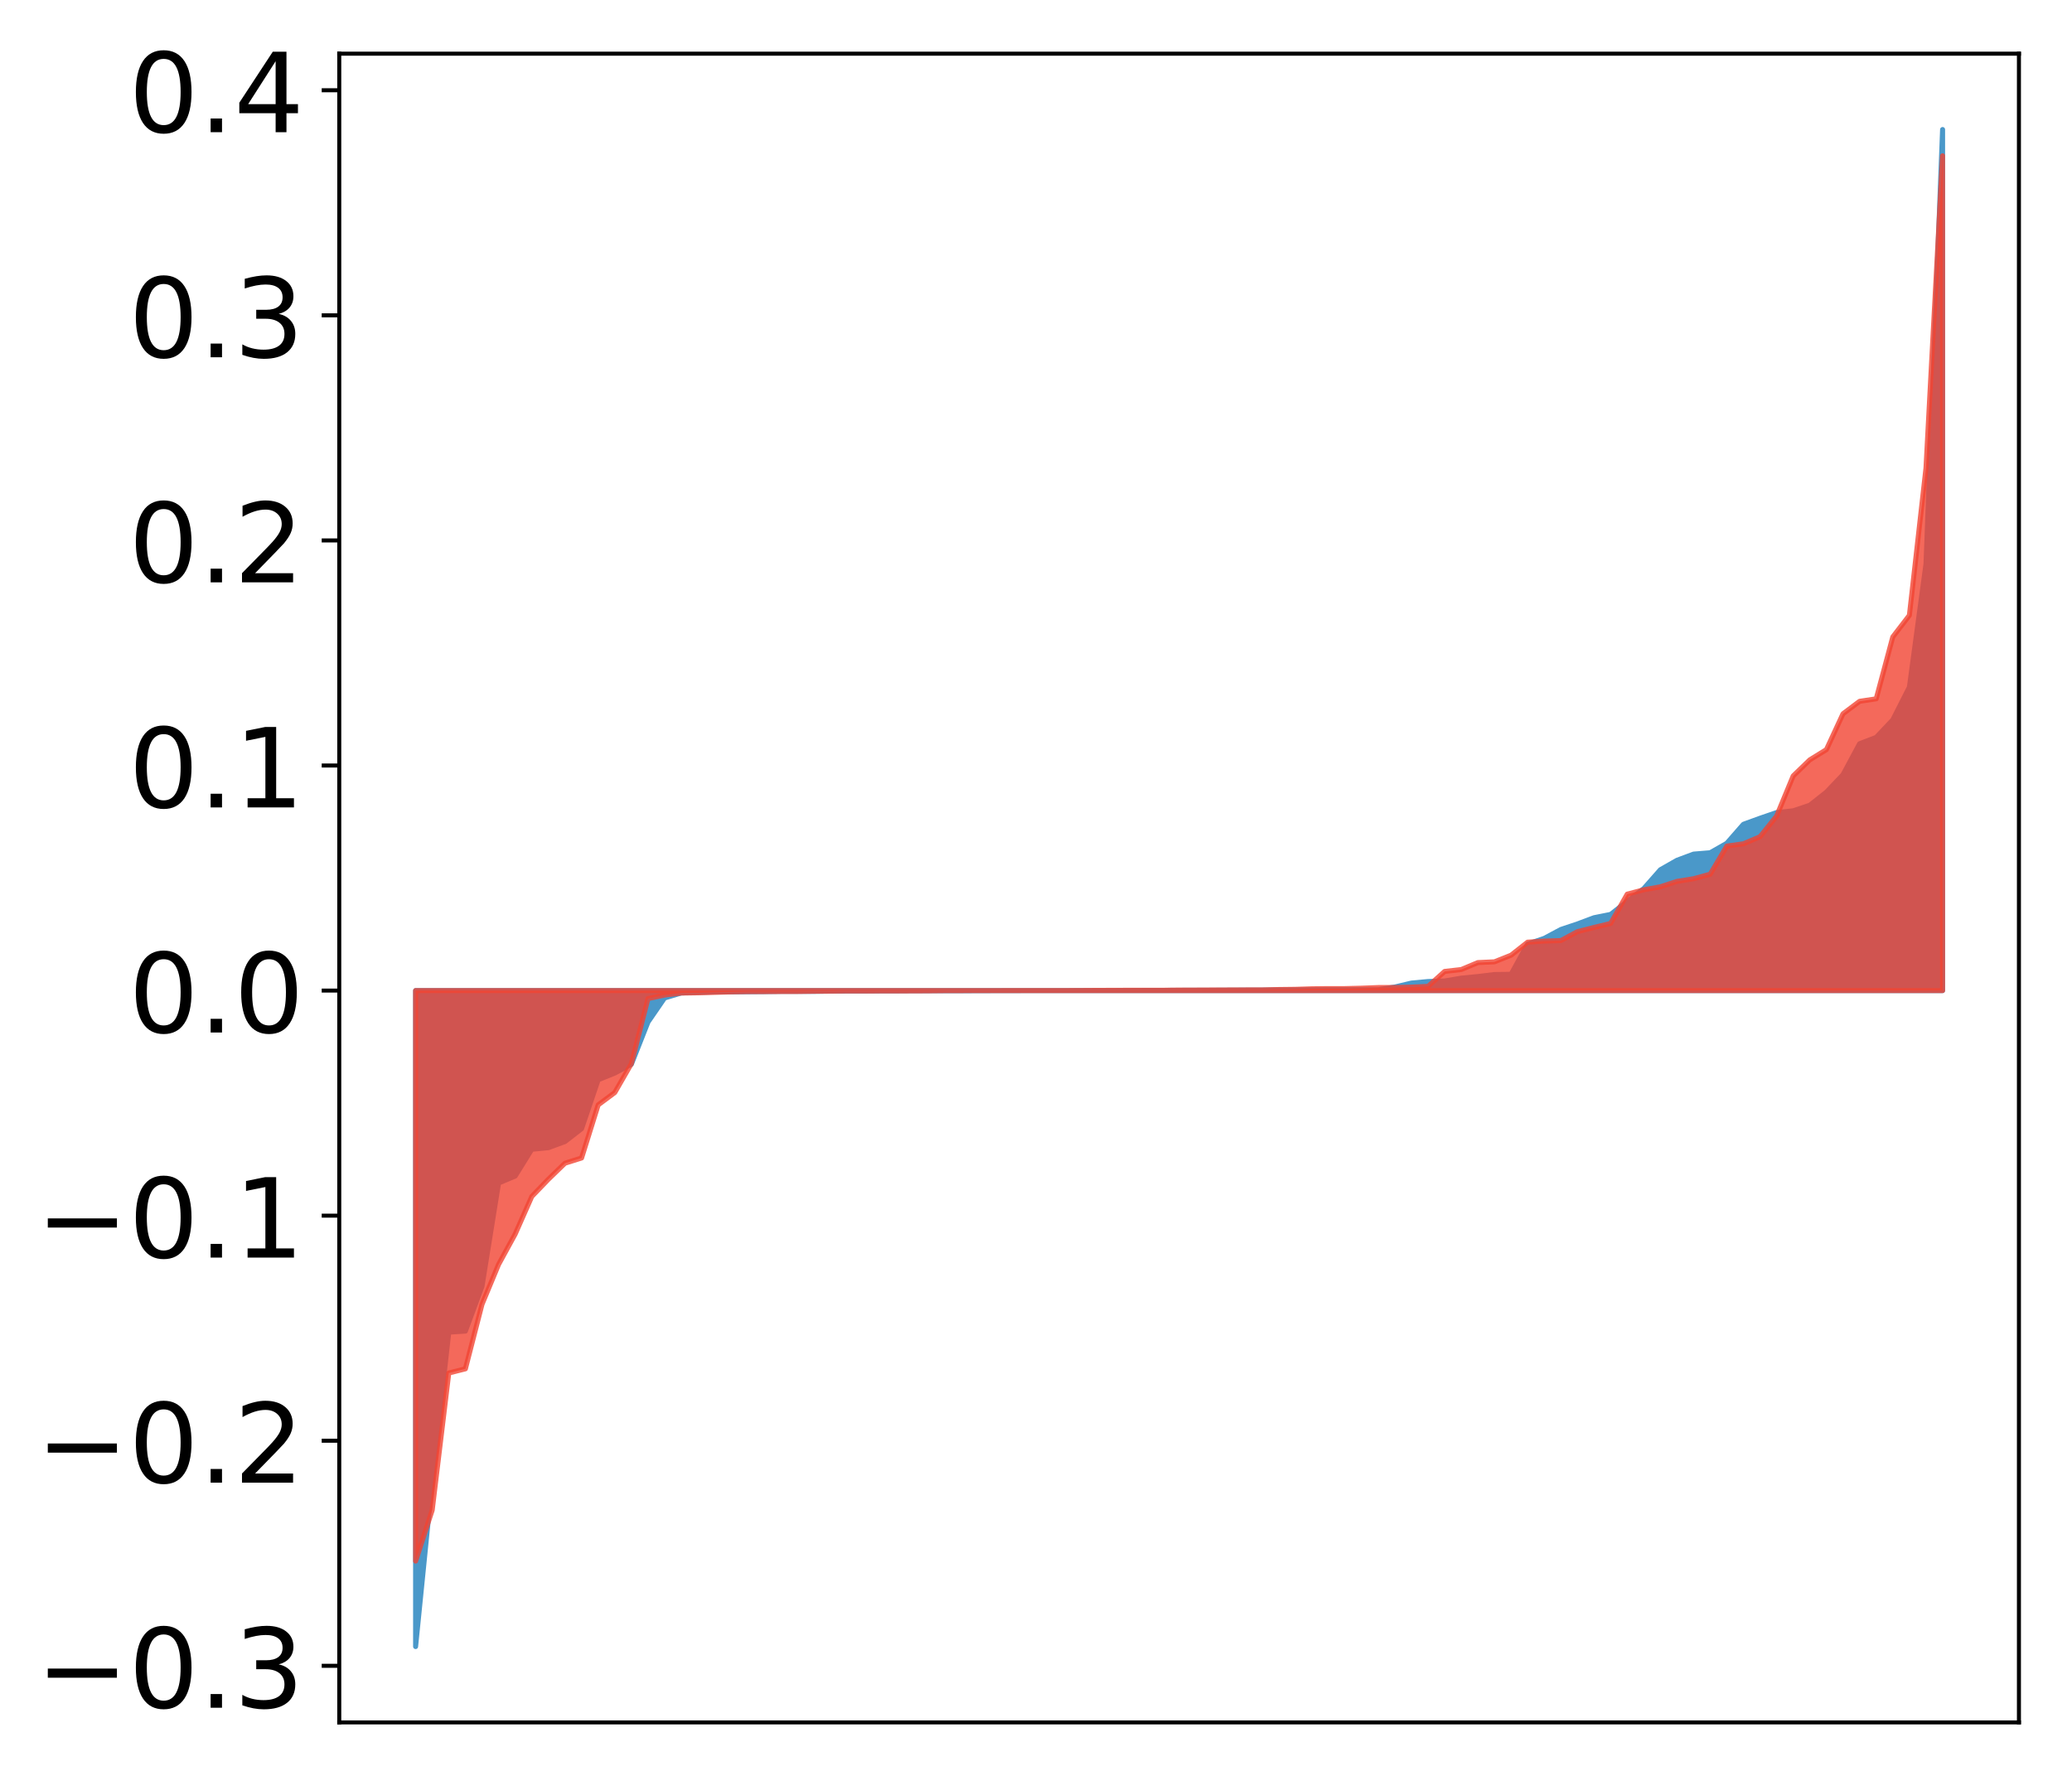 <?xml version="1.0" encoding="utf-8" standalone="no"?>
<!DOCTYPE svg PUBLIC "-//W3C//DTD SVG 1.1//EN"
  "http://www.w3.org/Graphics/SVG/1.1/DTD/svg11.dtd">
<!-- Created with matplotlib (http://matplotlib.org/) -->
<svg height="354pt" version="1.1" viewBox="0 0 413 354" width="413pt" xmlns="http://www.w3.org/2000/svg" xmlns:xlink="http://www.w3.org/1999/xlink">
 <defs>
  <style type="text/css">
*{stroke-linecap:butt;stroke-linejoin:round;}
  </style>
 </defs>
 <g id="figure_1">
  <g id="patch_1">
   <path d="M 0 354.04 
L 413.122 354.04 
L 413.122 0 
L 0 0 
z
" style="fill:#ffffff;"/>
  </g>
  <g id="axes_1">
   <g id="patch_2">
    <path d="M 67.622 343.34 
L 402.422 343.34 
L 402.422 10.7 
L 67.622 10.7 
z
" style="fill:#ffffff;"/>
   </g>
   <g id="PolyCollection_1">
    <defs>
     <path d="M 82.84 -25.82 
L 82.84 -156.581 
L 86.149 -156.581 
L 89.457 -156.581 
L 92.765 -156.581 
L 96.074 -156.581 
L 99.382 -156.581 
L 102.69 -156.581 
L 105.998 -156.581 
L 109.307 -156.581 
L 112.615 -156.581 
L 115.923 -156.581 
L 119.232 -156.581 
L 122.54 -156.581 
L 125.848 -156.581 
L 129.157 -156.581 
L 132.465 -156.581 
L 135.773 -156.581 
L 139.081 -156.581 
L 142.39 -156.581 
L 145.698 -156.581 
L 149.006 -156.581 
L 152.315 -156.581 
L 155.623 -156.581 
L 158.931 -156.581 
L 162.24 -156.581 
L 165.548 -156.581 
L 168.856 -156.581 
L 172.164 -156.581 
L 175.473 -156.581 
L 178.781 -156.581 
L 182.089 -156.581 
L 185.398 -156.581 
L 188.706 -156.581 
L 192.014 -156.581 
L 195.323 -156.581 
L 198.631 -156.581 
L 201.939 -156.581 
L 205.247 -156.581 
L 208.556 -156.581 
L 211.864 -156.581 
L 215.172 -156.581 
L 218.481 -156.581 
L 221.789 -156.581 
L 225.097 -156.581 
L 228.406 -156.581 
L 231.714 -156.581 
L 235.022 -156.581 
L 238.33 -156.581 
L 241.639 -156.581 
L 244.947 -156.581 
L 248.255 -156.581 
L 251.564 -156.581 
L 254.872 -156.581 
L 258.18 -156.581 
L 261.489 -156.581 
L 264.797 -156.581 
L 268.105 -156.581 
L 271.413 -156.581 
L 274.722 -156.581 
L 278.03 -156.581 
L 281.338 -156.581 
L 284.647 -156.581 
L 287.955 -156.581 
L 291.263 -156.581 
L 294.572 -156.581 
L 297.88 -156.581 
L 301.188 -156.581 
L 304.496 -156.581 
L 307.805 -156.581 
L 311.113 -156.581 
L 314.421 -156.581 
L 317.73 -156.581 
L 321.038 -156.581 
L 324.346 -156.581 
L 327.655 -156.581 
L 330.963 -156.581 
L 334.271 -156.581 
L 337.579 -156.581 
L 340.888 -156.581 
L 344.196 -156.581 
L 347.504 -156.581 
L 350.813 -156.581 
L 354.121 -156.581 
L 357.429 -156.581 
L 360.738 -156.581 
L 364.046 -156.581 
L 367.354 -156.581 
L 370.663 -156.581 
L 373.971 -156.581 
L 377.279 -156.581 
L 380.587 -156.581 
L 383.896 -156.581 
L 387.204 -156.581 
L 387.204 -328.22 
L 387.204 -328.22 
L 383.896 -241.613 
L 380.587 -217.068 
L 377.279 -210.542 
L 373.971 -207.049 
L 370.663 -205.784 
L 367.354 -199.612 
L 364.046 -196.141 
L 360.738 -193.527 
L 357.429 -192.416 
L 354.121 -192.066 
L 350.813 -190.932 
L 347.504 -189.728 
L 344.196 -185.946 
L 340.888 -184.059 
L 337.579 -183.787 
L 334.271 -182.555 
L 330.963 -180.675 
L 327.655 -176.923 
L 324.346 -174.352 
L 321.038 -171.766 
L 317.73 -171.104 
L 314.421 -169.868 
L 311.113 -168.758 
L 307.805 -166.989 
L 304.496 -165.861 
L 301.188 -159.821 
L 297.88 -159.785 
L 294.572 -159.378 
L 291.263 -159.056 
L 287.955 -158.493 
L 284.647 -158.384 
L 281.338 -158.08 
L 278.03 -157.289 
L 274.722 -156.759 
L 271.413 -156.749 
L 268.105 -156.747 
L 264.797 -156.74 
L 261.489 -156.732 
L 258.18 -156.731 
L 254.872 -156.717 
L 251.564 -156.681 
L 248.255 -156.677 
L 244.947 -156.662 
L 241.639 -156.645 
L 238.33 -156.642 
L 235.022 -156.637 
L 231.714 -156.622 
L 228.406 -156.62 
L 225.097 -156.603 
L 221.789 -156.591 
L 218.481 -156.587 
L 215.172 -156.584 
L 211.864 -156.581 
L 208.556 -156.579 
L 205.247 -156.576 
L 201.939 -156.565 
L 198.631 -156.564 
L 195.323 -156.55 
L 192.014 -156.546 
L 188.706 -156.539 
L 185.398 -156.537 
L 182.089 -156.535 
L 178.781 -156.511 
L 175.473 -156.505 
L 172.164 -156.489 
L 168.856 -156.484 
L 165.548 -156.468 
L 162.24 -156.422 
L 158.931 -156.419 
L 155.623 -156.417 
L 152.315 -156.372 
L 149.006 -156.345 
L 145.698 -156.309 
L 142.39 -156.309 
L 139.081 -156.223 
L 135.773 -156.101 
L 132.465 -155.104 
L 129.157 -150.294 
L 125.848 -141.903 
L 122.54 -140.136 
L 119.232 -138.8 
L 115.923 -129.057 
L 112.615 -126.485 
L 109.307 -125.264 
L 105.998 -124.946 
L 102.69 -119.61 
L 99.382 -118.22 
L 96.074 -97.63 
L 92.765 -88.699 
L 89.457 -88.492 
L 86.149 -58.834 
L 82.84 -25.82 
z
" id="mab7c7a85ca" style="stroke:#4a98c9;"/>
    </defs>
    <g clip-path="url(#p3a4cc503bd)">
     <use style="fill:#4a98c9;stroke:#4a98c9;" x="0" xlink:href="#mab7c7a85ca" y="354.04"/>
    </g>
   </g>
   <g id="PolyCollection_2">
    <defs>
     <path d="M 82.84 -42.856 
L 82.84 -156.581 
L 86.149 -156.581 
L 89.457 -156.581 
L 92.765 -156.581 
L 96.074 -156.581 
L 99.382 -156.581 
L 102.69 -156.581 
L 105.998 -156.581 
L 109.307 -156.581 
L 112.615 -156.581 
L 115.923 -156.581 
L 119.232 -156.581 
L 122.54 -156.581 
L 125.848 -156.581 
L 129.157 -156.581 
L 132.465 -156.581 
L 135.773 -156.581 
L 139.081 -156.581 
L 142.39 -156.581 
L 145.698 -156.581 
L 149.006 -156.581 
L 152.315 -156.581 
L 155.623 -156.581 
L 158.931 -156.581 
L 162.24 -156.581 
L 165.548 -156.581 
L 168.856 -156.581 
L 172.164 -156.581 
L 175.473 -156.581 
L 178.781 -156.581 
L 182.089 -156.581 
L 185.398 -156.581 
L 188.706 -156.581 
L 192.014 -156.581 
L 195.323 -156.581 
L 198.631 -156.581 
L 201.939 -156.581 
L 205.247 -156.581 
L 208.556 -156.581 
L 211.864 -156.581 
L 215.172 -156.581 
L 218.481 -156.581 
L 221.789 -156.581 
L 225.097 -156.581 
L 228.406 -156.581 
L 231.714 -156.581 
L 235.022 -156.581 
L 238.33 -156.581 
L 241.639 -156.581 
L 244.947 -156.581 
L 248.255 -156.581 
L 251.564 -156.581 
L 254.872 -156.581 
L 258.18 -156.581 
L 261.489 -156.581 
L 264.797 -156.581 
L 268.105 -156.581 
L 271.413 -156.581 
L 274.722 -156.581 
L 278.03 -156.581 
L 281.338 -156.581 
L 284.647 -156.581 
L 287.955 -156.581 
L 291.263 -156.581 
L 294.572 -156.581 
L 297.88 -156.581 
L 301.188 -156.581 
L 304.496 -156.581 
L 307.805 -156.581 
L 311.113 -156.581 
L 314.421 -156.581 
L 317.73 -156.581 
L 321.038 -156.581 
L 324.346 -156.581 
L 327.655 -156.581 
L 330.963 -156.581 
L 334.271 -156.581 
L 337.579 -156.581 
L 340.888 -156.581 
L 344.196 -156.581 
L 347.504 -156.581 
L 350.813 -156.581 
L 354.121 -156.581 
L 357.429 -156.581 
L 360.738 -156.581 
L 364.046 -156.581 
L 367.354 -156.581 
L 370.663 -156.581 
L 373.971 -156.581 
L 377.279 -156.581 
L 380.587 -156.581 
L 383.896 -156.581 
L 387.204 -156.581 
L 387.204 -322.981 
L 387.204 -322.981 
L 383.896 -260.747 
L 380.587 -231.384 
L 377.279 -227.078 
L 373.971 -214.738 
L 370.663 -214.244 
L 367.354 -211.756 
L 364.046 -204.616 
L 360.738 -202.575 
L 357.429 -199.376 
L 354.121 -191.369 
L 350.813 -187.252 
L 347.504 -185.843 
L 344.196 -185.387 
L 340.888 -179.787 
L 337.579 -178.882 
L 334.271 -178.353 
L 330.963 -177.274 
L 327.655 -176.676 
L 324.346 -175.806 
L 321.038 -169.966 
L 317.73 -169.168 
L 314.421 -168.328 
L 311.113 -166.547 
L 307.805 -166.446 
L 304.496 -166.234 
L 301.188 -163.631 
L 297.88 -162.314 
L 294.572 -162.161 
L 291.263 -160.776 
L 287.955 -160.399 
L 284.647 -157.422 
L 281.338 -157.269 
L 278.03 -157.192 
L 274.722 -157.189 
L 271.413 -157.06 
L 268.105 -156.979 
L 264.797 -156.979 
L 261.489 -156.939 
L 258.18 -156.831 
L 254.872 -156.793 
L 251.564 -156.719 
L 248.255 -156.715 
L 244.947 -156.705 
L 241.639 -156.696 
L 238.33 -156.681 
L 235.022 -156.678 
L 231.714 -156.644 
L 228.406 -156.643 
L 225.097 -156.642 
L 221.789 -156.631 
L 218.481 -156.621 
L 215.172 -156.6 
L 211.864 -156.59 
L 208.556 -156.59 
L 205.247 -156.586 
L 201.939 -156.585 
L 198.631 -156.582 
L 195.323 -156.579 
L 192.014 -156.57 
L 188.706 -156.566 
L 185.398 -156.534 
L 182.089 -156.517 
L 178.781 -156.51 
L 175.473 -156.505 
L 172.164 -156.502 
L 168.856 -156.501 
L 165.548 -156.472 
L 162.24 -156.445 
L 158.931 -156.403 
L 155.623 -156.397 
L 152.315 -156.381 
L 149.006 -156.378 
L 145.698 -156.318 
L 142.39 -156.221 
L 139.081 -156.134 
L 135.773 -156.088 
L 132.465 -155.686 
L 129.157 -154.977 
L 125.848 -142.01 
L 122.54 -136.255 
L 119.232 -133.792 
L 115.923 -123.209 
L 112.615 -122.167 
L 109.307 -118.969 
L 105.998 -115.53 
L 102.69 -108.046 
L 99.382 -101.993 
L 96.074 -94.03 
L 92.765 -81.179 
L 89.457 -80.346 
L 86.149 -53.016 
L 82.84 -42.856 
z
" id="m0278e5b0c7" style="stroke:#f14432;stroke-opacity:0.8;"/>
    </defs>
    <g clip-path="url(#p3a4cc503bd)">
     <use style="fill:#f14432;fill-opacity:0.8;stroke:#f14432;stroke-opacity:0.8;" x="0" xlink:href="#m0278e5b0c7" y="354.04"/>
    </g>
   </g>
   <g id="matplotlib.axis_1"/>
   <g id="matplotlib.axis_2">
    <g id="ytick_1">
     <g id="line2d_1">
      <defs>
       <path d="M 0 0 
L -3.5 0 
" id="m32585c84ee" style="stroke:#000000;stroke-width:0.8;"/>
      </defs>
      <g>
       <use style="stroke:#000000;stroke-width:0.8;" x="67.622" xlink:href="#m32585c84ee" y="332.059"/>
      </g>
     </g>
     <g id="text_1">
      <!-- −0.3 -->
      <defs>
       <path d="M 10.594 35.5 
L 73.188 35.5 
L 73.188 27.203 
L 10.594 27.203 
z
" id="DejaVuSans-2212"/>
       <path d="M 31.781 66.406 
Q 24.172 66.406 20.328 58.906 
Q 16.5 51.422 16.5 36.375 
Q 16.5 21.391 20.328 13.891 
Q 24.172 6.391 31.781 6.391 
Q 39.453 6.391 43.281 13.891 
Q 47.125 21.391 47.125 36.375 
Q 47.125 51.422 43.281 58.906 
Q 39.453 66.406 31.781 66.406 
z
M 31.781 74.219 
Q 44.047 74.219 50.516 64.516 
Q 56.984 54.828 56.984 36.375 
Q 56.984 17.969 50.516 8.266 
Q 44.047 -1.422 31.781 -1.422 
Q 19.531 -1.422 13.062 8.266 
Q 6.594 17.969 6.594 36.375 
Q 6.594 54.828 13.062 64.516 
Q 19.531 74.219 31.781 74.219 
z
" id="DejaVuSans-30"/>
       <path d="M 10.688 12.406 
L 21 12.406 
L 21 0 
L 10.688 0 
z
" id="DejaVuSans-2e"/>
       <path d="M 40.578 39.312 
Q 47.656 37.797 51.625 33 
Q 55.609 28.219 55.609 21.188 
Q 55.609 10.406 48.188 4.484 
Q 40.766 -1.422 27.094 -1.422 
Q 22.516 -1.422 17.656 -0.516 
Q 12.797 0.391 7.625 2.203 
L 7.625 11.719 
Q 11.719 9.328 16.594 8.109 
Q 21.484 6.891 26.812 6.891 
Q 36.078 6.891 40.938 10.547 
Q 45.797 14.203 45.797 21.188 
Q 45.797 27.641 41.281 31.266 
Q 36.766 34.906 28.719 34.906 
L 20.219 34.906 
L 20.219 43.016 
L 29.109 43.016 
Q 36.375 43.016 40.234 45.922 
Q 44.094 48.828 44.094 54.297 
Q 44.094 59.906 40.109 62.906 
Q 36.141 65.922 28.719 65.922 
Q 24.656 65.922 20.016 65.031 
Q 15.375 64.156 9.812 62.312 
L 9.812 71.094 
Q 15.438 72.656 20.344 73.438 
Q 25.25 74.219 29.594 74.219 
Q 40.828 74.219 47.359 69.109 
Q 53.906 64.016 53.906 55.328 
Q 53.906 49.266 50.438 45.094 
Q 46.969 40.922 40.578 39.312 
z
" id="DejaVuSans-33"/>
      </defs>
      <g transform="translate(7.2 340.417)scale(0.22 -0.22)">
       <use xlink:href="#DejaVuSans-2212"/>
       <use x="83.789" xlink:href="#DejaVuSans-30"/>
       <use x="147.412" xlink:href="#DejaVuSans-2e"/>
       <use x="179.199" xlink:href="#DejaVuSans-33"/>
      </g>
     </g>
    </g>
    <g id="ytick_2">
     <g id="line2d_2">
      <g>
       <use style="stroke:#000000;stroke-width:0.8;" x="67.622" xlink:href="#m32585c84ee" y="287.192"/>
      </g>
     </g>
     <g id="text_2">
      <!-- −0.2 -->
      <defs>
       <path d="M 19.188 8.297 
L 53.609 8.297 
L 53.609 0 
L 7.328 0 
L 7.328 8.297 
Q 12.938 14.109 22.625 23.891 
Q 32.328 33.688 34.812 36.531 
Q 39.547 41.844 41.422 45.531 
Q 43.312 49.219 43.312 52.781 
Q 43.312 58.594 39.234 62.25 
Q 35.156 65.922 28.609 65.922 
Q 23.969 65.922 18.812 64.312 
Q 13.672 62.703 7.812 59.422 
L 7.812 69.391 
Q 13.766 71.781 18.938 73 
Q 24.125 74.219 28.422 74.219 
Q 39.75 74.219 46.484 68.547 
Q 53.219 62.891 53.219 53.422 
Q 53.219 48.922 51.531 44.891 
Q 49.859 40.875 45.406 35.406 
Q 44.188 33.984 37.641 27.219 
Q 31.109 20.453 19.188 8.297 
z
" id="DejaVuSans-32"/>
      </defs>
      <g transform="translate(7.2 295.551)scale(0.22 -0.22)">
       <use xlink:href="#DejaVuSans-2212"/>
       <use x="83.789" xlink:href="#DejaVuSans-30"/>
       <use x="147.412" xlink:href="#DejaVuSans-2e"/>
       <use x="179.199" xlink:href="#DejaVuSans-32"/>
      </g>
     </g>
    </g>
    <g id="ytick_3">
     <g id="line2d_3">
      <g>
       <use style="stroke:#000000;stroke-width:0.8;" x="67.622" xlink:href="#m32585c84ee" y="242.326"/>
      </g>
     </g>
     <g id="text_3">
      <!-- −0.1 -->
      <defs>
       <path d="M 12.406 8.297 
L 28.516 8.297 
L 28.516 63.922 
L 10.984 60.406 
L 10.984 69.391 
L 28.422 72.906 
L 38.281 72.906 
L 38.281 8.297 
L 54.391 8.297 
L 54.391 0 
L 12.406 0 
z
" id="DejaVuSans-31"/>
      </defs>
      <g transform="translate(7.2 250.684)scale(0.22 -0.22)">
       <use xlink:href="#DejaVuSans-2212"/>
       <use x="83.789" xlink:href="#DejaVuSans-30"/>
       <use x="147.412" xlink:href="#DejaVuSans-2e"/>
       <use x="179.199" xlink:href="#DejaVuSans-31"/>
      </g>
     </g>
    </g>
    <g id="ytick_4">
     <g id="line2d_4">
      <g>
       <use style="stroke:#000000;stroke-width:0.8;" x="67.622" xlink:href="#m32585c84ee" y="197.459"/>
      </g>
     </g>
     <g id="text_4">
      <!-- 0.0 -->
      <g transform="translate(25.635 205.817)scale(0.22 -0.22)">
       <use xlink:href="#DejaVuSans-30"/>
       <use x="63.623" xlink:href="#DejaVuSans-2e"/>
       <use x="95.41" xlink:href="#DejaVuSans-30"/>
      </g>
     </g>
    </g>
    <g id="ytick_5">
     <g id="line2d_5">
      <g>
       <use style="stroke:#000000;stroke-width:0.8;" x="67.622" xlink:href="#m32585c84ee" y="152.592"/>
      </g>
     </g>
     <g id="text_5">
      <!-- 0.1 -->
      <g transform="translate(25.635 160.951)scale(0.22 -0.22)">
       <use xlink:href="#DejaVuSans-30"/>
       <use x="63.623" xlink:href="#DejaVuSans-2e"/>
       <use x="95.41" xlink:href="#DejaVuSans-31"/>
      </g>
     </g>
    </g>
    <g id="ytick_6">
     <g id="line2d_6">
      <g>
       <use style="stroke:#000000;stroke-width:0.8;" x="67.622" xlink:href="#m32585c84ee" y="107.726"/>
      </g>
     </g>
     <g id="text_6">
      <!-- 0.2 -->
      <g transform="translate(25.635 116.084)scale(0.22 -0.22)">
       <use xlink:href="#DejaVuSans-30"/>
       <use x="63.623" xlink:href="#DejaVuSans-2e"/>
       <use x="95.41" xlink:href="#DejaVuSans-32"/>
      </g>
     </g>
    </g>
    <g id="ytick_7">
     <g id="line2d_7">
      <g>
       <use style="stroke:#000000;stroke-width:0.8;" x="67.622" xlink:href="#m32585c84ee" y="62.859"/>
      </g>
     </g>
     <g id="text_7">
      <!-- 0.3 -->
      <g transform="translate(25.635 71.217)scale(0.22 -0.22)">
       <use xlink:href="#DejaVuSans-30"/>
       <use x="63.623" xlink:href="#DejaVuSans-2e"/>
       <use x="95.41" xlink:href="#DejaVuSans-33"/>
      </g>
     </g>
    </g>
    <g id="ytick_8">
     <g id="line2d_8">
      <g>
       <use style="stroke:#000000;stroke-width:0.8;" x="67.622" xlink:href="#m32585c84ee" y="17.992"/>
      </g>
     </g>
     <g id="text_8">
      <!-- 0.4 -->
      <defs>
       <path d="M 37.797 64.312 
L 12.891 25.391 
L 37.797 25.391 
z
M 35.203 72.906 
L 47.609 72.906 
L 47.609 25.391 
L 58.016 25.391 
L 58.016 17.188 
L 47.609 17.188 
L 47.609 0 
L 37.797 0 
L 37.797 17.188 
L 4.891 17.188 
L 4.891 26.703 
z
" id="DejaVuSans-34"/>
      </defs>
      <g transform="translate(25.635 26.35)scale(0.22 -0.22)">
       <use xlink:href="#DejaVuSans-30"/>
       <use x="63.623" xlink:href="#DejaVuSans-2e"/>
       <use x="95.41" xlink:href="#DejaVuSans-34"/>
      </g>
     </g>
    </g>
   </g>
   <g id="patch_3">
    <path d="M 67.622 343.34 
L 67.622 10.7 
" style="fill:none;stroke:#000000;stroke-linecap:square;stroke-linejoin:miter;stroke-width:0.8;"/>
   </g>
   <g id="patch_4">
    <path d="M 402.422 343.34 
L 402.422 10.7 
" style="fill:none;stroke:#000000;stroke-linecap:square;stroke-linejoin:miter;stroke-width:0.8;"/>
   </g>
   <g id="patch_5">
    <path d="M 67.622 343.34 
L 402.422 343.34 
" style="fill:none;stroke:#000000;stroke-linecap:square;stroke-linejoin:miter;stroke-width:0.8;"/>
   </g>
   <g id="patch_6">
    <path d="M 67.622 10.7 
L 402.422 10.7 
" style="fill:none;stroke:#000000;stroke-linecap:square;stroke-linejoin:miter;stroke-width:0.8;"/>
   </g>
  </g>
 </g>
 <defs>
  <clipPath id="p3a4cc503bd">
   <rect height="332.64" width="334.8" x="67.622" y="10.7"/>
  </clipPath>
 </defs>
</svg>
